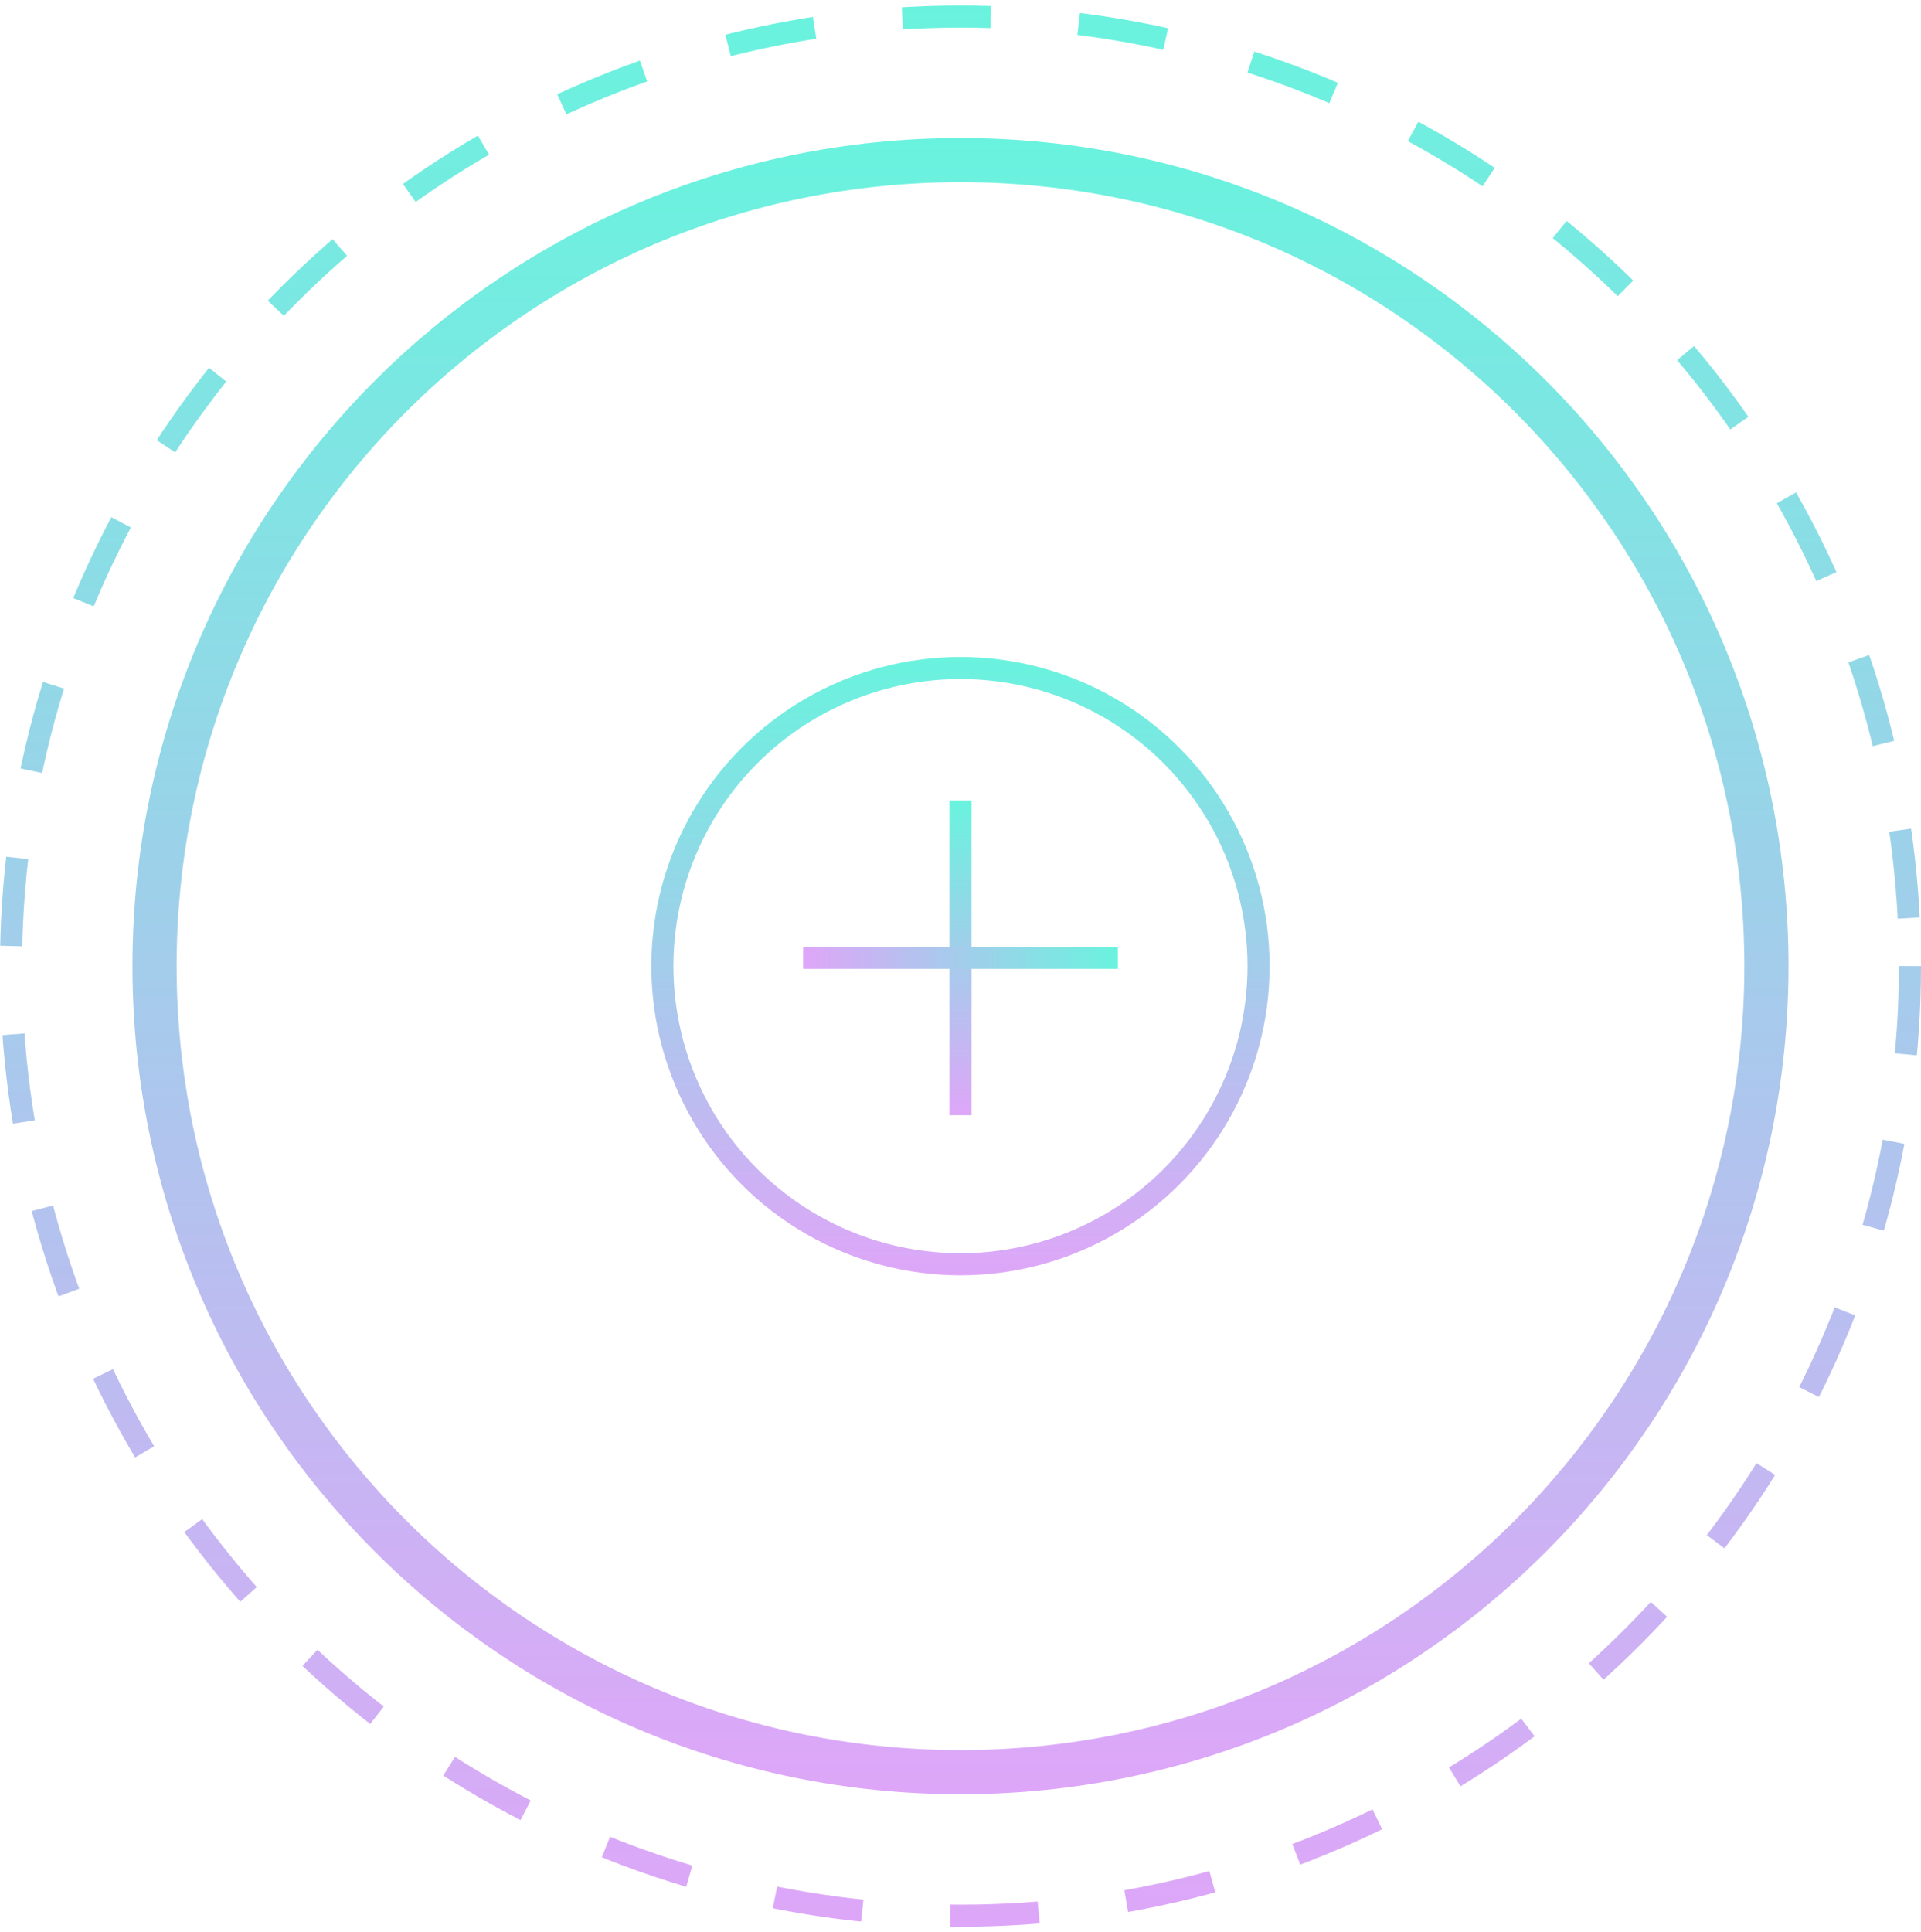 <svg width="174" height="175" viewBox="0 0 174 175" fill="none" xmlns="http://www.w3.org/2000/svg">
<circle cx="87" cy="87.5" r="86" stroke="url(#paint0_linear_2016_1458)" stroke-width="2" stroke-dasharray="8 8"/>
<path d="M160 87.5C160 127.817 127.317 160.5 87 160.5C46.683 160.5 14 127.817 14 87.5C14 47.183 46.683 14.5 87 14.5C127.317 14.5 160 47.183 160 87.5Z" stroke="url(#paint1_linear_2016_1458)" stroke-width="4"/>
<circle cx="87" cy="87.5" r="27" stroke="url(#paint2_linear_2016_1458)" stroke-width="2"/>
<path d="M87 72.5V101" stroke="url(#paint3_linear_2016_1458)" stroke-width="2"/>
<path d="M101.25 86.75L72.75 86.75" stroke="url(#paint4_linear_2016_1458)" stroke-width="2"/>
<defs>
<linearGradient id="paint0_linear_2016_1458" x1="87" y1="0.5" x2="87" y2="174.5" gradientUnits="userSpaceOnUse">
<stop stop-color="#69F3DE"/>
<stop offset="1" stop-color="#DEA6F8"/>
</linearGradient>
<linearGradient id="paint1_linear_2016_1458" x1="87" y1="12.5" x2="87" y2="162.5" gradientUnits="userSpaceOnUse">
<stop stop-color="#69F3DE"/>
<stop offset="1" stop-color="#DEA6F8"/>
</linearGradient>
<linearGradient id="paint2_linear_2016_1458" x1="87" y1="59.5" x2="87" y2="115.5" gradientUnits="userSpaceOnUse">
<stop stop-color="#69F3DE"/>
<stop offset="1" stop-color="#DEA6F8"/>
</linearGradient>
<linearGradient id="paint3_linear_2016_1458" x1="87.5" y1="72.5" x2="87.5" y2="101" gradientUnits="userSpaceOnUse">
<stop stop-color="#69F3DE"/>
<stop offset="1" stop-color="#DEA6F8"/>
</linearGradient>
<linearGradient id="paint4_linear_2016_1458" x1="101.25" y1="87.25" x2="72.75" y2="87.25" gradientUnits="userSpaceOnUse">
<stop stop-color="#69F3DE"/>
<stop offset="1" stop-color="#DEA6F8"/>
</linearGradient>
</defs>
</svg>
